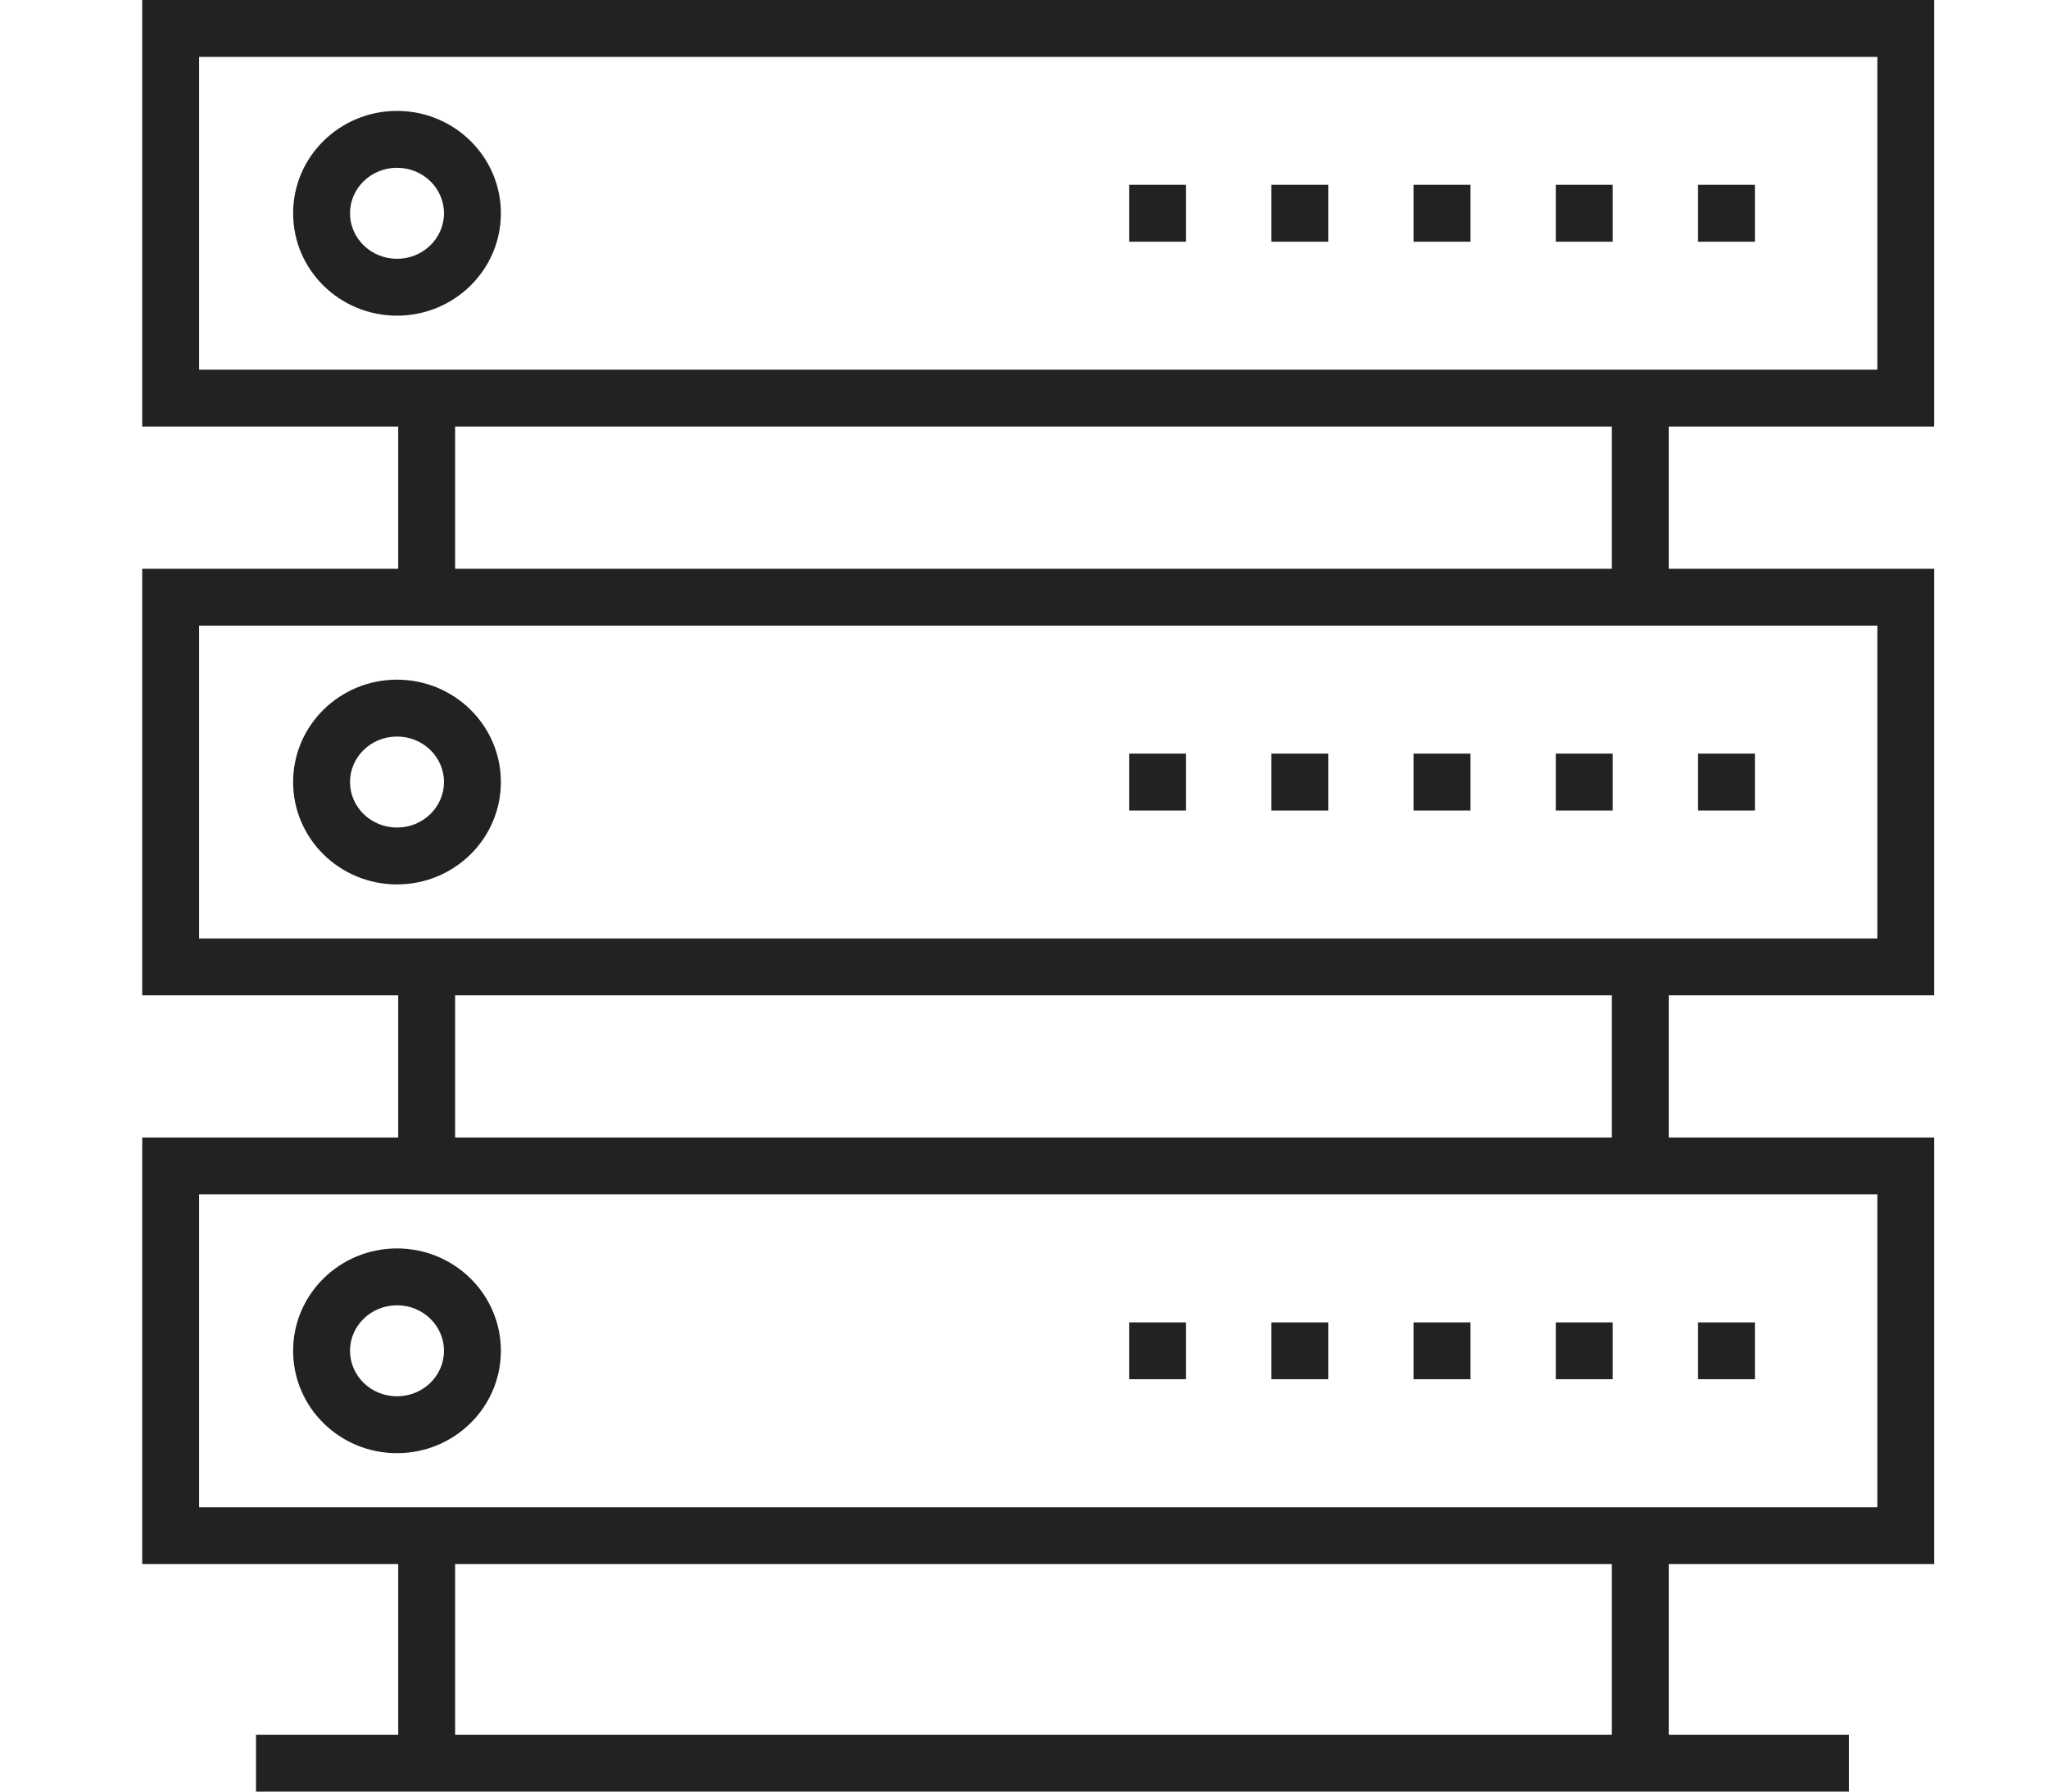 <svg viewBox="0 0 72 63" xmlns="http://www.w3.org/2000/svg">
  <g fill="#222" fill-rule="nonzero">
    <path d="M7 2v11h59V2H7zm61-2v15H5V0h63z"/>
    <path d="M13.957 11.1c-2.013 0-3.652-1.607-3.652-3.6 0-1.993 1.64-3.6 3.652-3.6s3.652 1.607 3.652 3.6c0 1.993-1.64 3.6-3.652 3.6zm0-2c.917 0 1.652-.721 1.652-1.6s-.735-1.6-1.652-1.6c-.917 0-1.652.721-1.652 1.6s.735 1.6 1.652 1.6zM61.696 6.5v2h-2v-2h2zm-5 0v2h-2v-2h2zm-5 0v2h-2v-2h2zm-5 0v2h-2v-2h2zm-5 0v2h-2v-2h2zM7 22v11h59V22H7zm61-2v15H5V20h63z"/>
    <path d="M13.957 31.1c-2.013 0-3.652-1.607-3.652-3.6 0-1.993 1.64-3.6 3.652-3.6s3.652 1.607 3.652 3.6c0 1.993-1.64 3.6-3.652 3.6zm0-2c.917 0 1.652-.721 1.652-1.6s-.735-1.6-1.652-1.6c-.917 0-1.652.721-1.652 1.6s.735 1.6 1.652 1.6zM61.696 26.5v2h-2v-2h2zm-5 0v2h-2v-2h2zm-5 0v2h-2v-2h2zm-5 0v2h-2v-2h2zm-5 0v2h-2v-2h2zM7 42v11h59V42H7zm61-2v15H5V40h63z"/>
    <path d="M13.957 51.1c-2.013 0-3.652-1.607-3.652-3.6 0-1.993 1.64-3.6 3.652-3.6s3.652 1.607 3.652 3.6c0 1.993-1.64 3.6-3.652 3.6zm0-2c.917 0 1.652-.721 1.652-1.6s-.735-1.6-1.652-1.6c-.917 0-1.652.721-1.652 1.6s.735 1.6 1.652 1.6zM61.696 46.5v2h-2v-2h2zm-5 0v2h-2v-2h2zm-5 0v2h-2v-2h2zm-5 0v2h-2v-2h2zm-5 0v2h-2v-2h2z"/>
    <g>
      <path d="M56.667 54h2v8h-2zM14 54h2v8h-2z"/>
    </g>
    <path d="M9 63v-2h56v2z"/>
    <g>
      <path d="M58.667 41h-2v-7h2zM16 41h-2v-7h2z"/>
    </g>
    <g>
      <path d="M58.667 21h-2v-7h2zM16 21h-2v-7h2z"/>
    </g>
  </g>
</svg>
